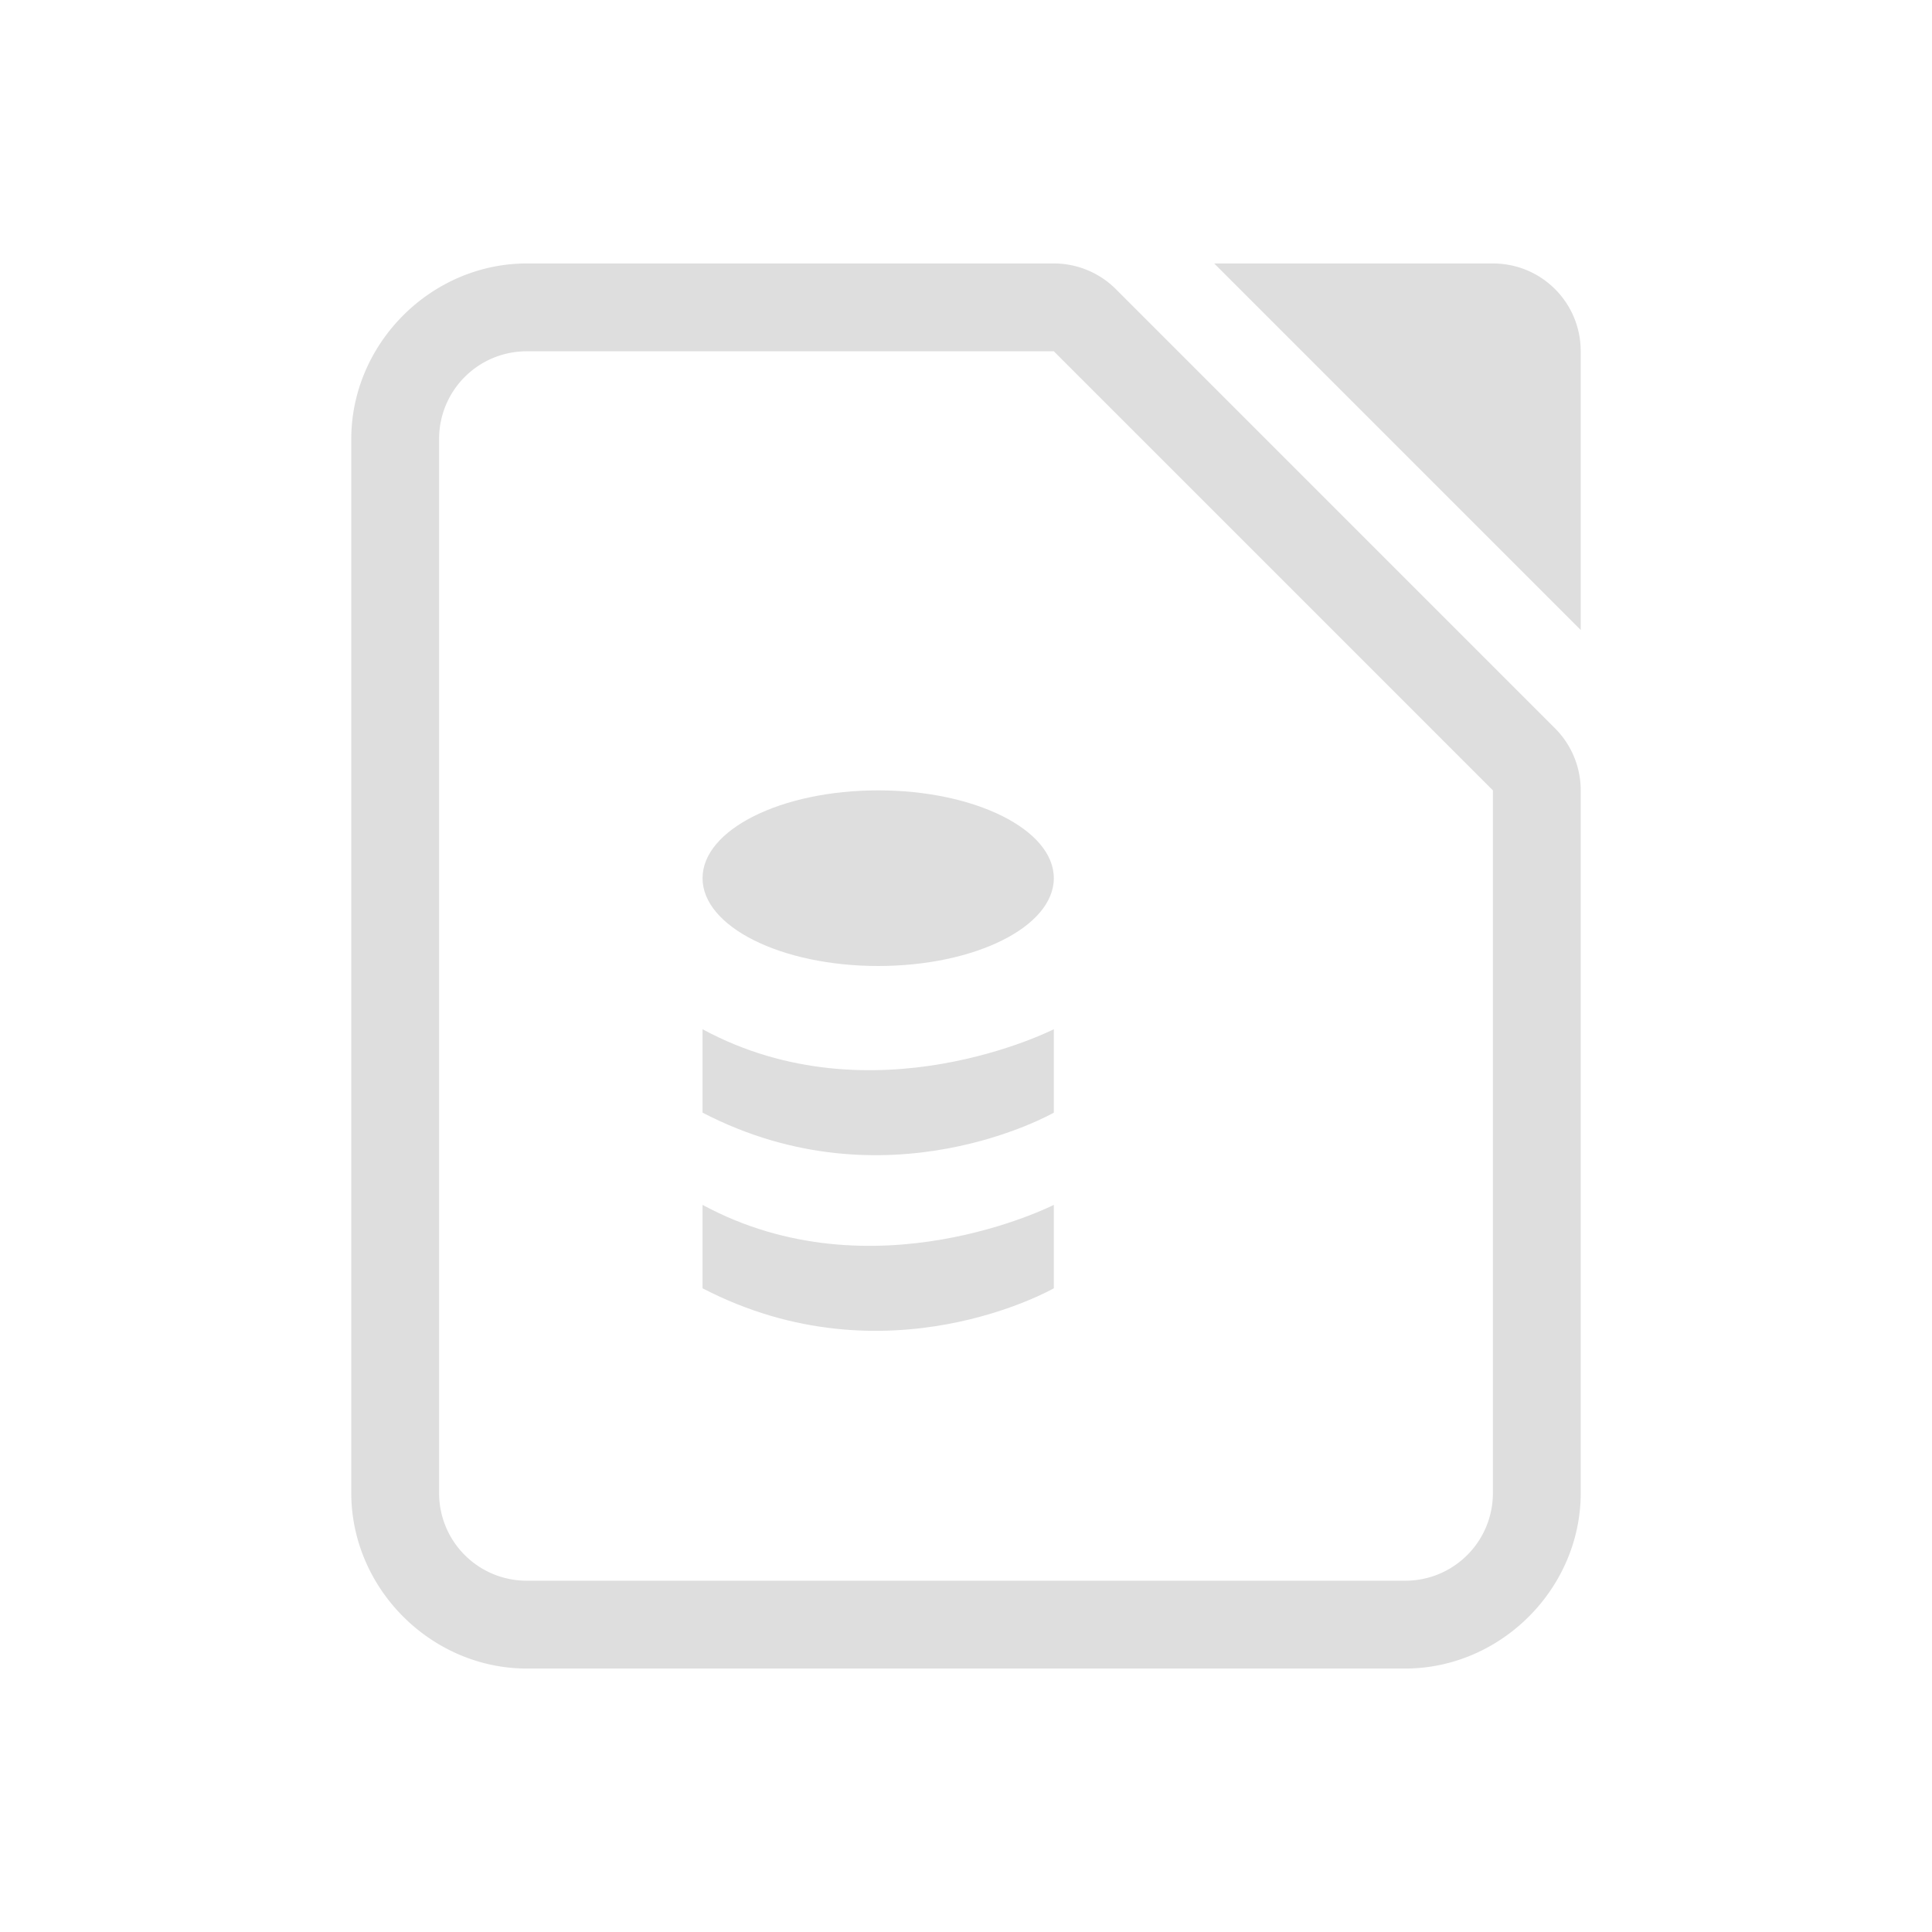 <svg xmlns="http://www.w3.org/2000/svg" width="16" height="16" viewBox="-3 -3 22 22">
<g fill="#dedede">
<path d="M10.826 0 15 4.174V1c0-.554-.446-1-1-1z" style="paint-order:stroke fill markers"/>
<path d="M5 8.72v.95c2.1 1.09 4 0 4 0v-.95s-2.06 1.05-4 0"/>
<ellipse cx="7" cy="7" rx="2" ry="1"/>
<path d="M5 10.72v.95c2.1 1.09 4 0 4 0v-.95s-2.06 1.05-4 0"/>
<path d="M3 0C1.91 0 1 .91 1 2v12c0 1.09.91 2 2 2h10c1.09 0 2-.91 2-2V6a1 1 0 0 0-.293-.707l-5-5A1 1 0 0 0 9 0zm0 1h6l5 5v8c0 .554-.446 1-1 1H3c-.554 0-1-.446-1-1V2c0-.554.446-1 1-1" color="#000" style="font-feature-settings:normal;font-variant-alternates:normal;font-variant-caps:normal;font-variant-ligatures:normal;font-variant-numeric:normal;font-variant-position:normal;isolation:auto;mix-blend-mode:normal;paint-order:stroke fill markers;shape-padding:0;text-decoration-color:#000;text-decoration-line:none;text-decoration-style:solid;text-indent:0;text-orientation:mixed;text-transform:none;white-space:normal"/>
</g>
</svg>
